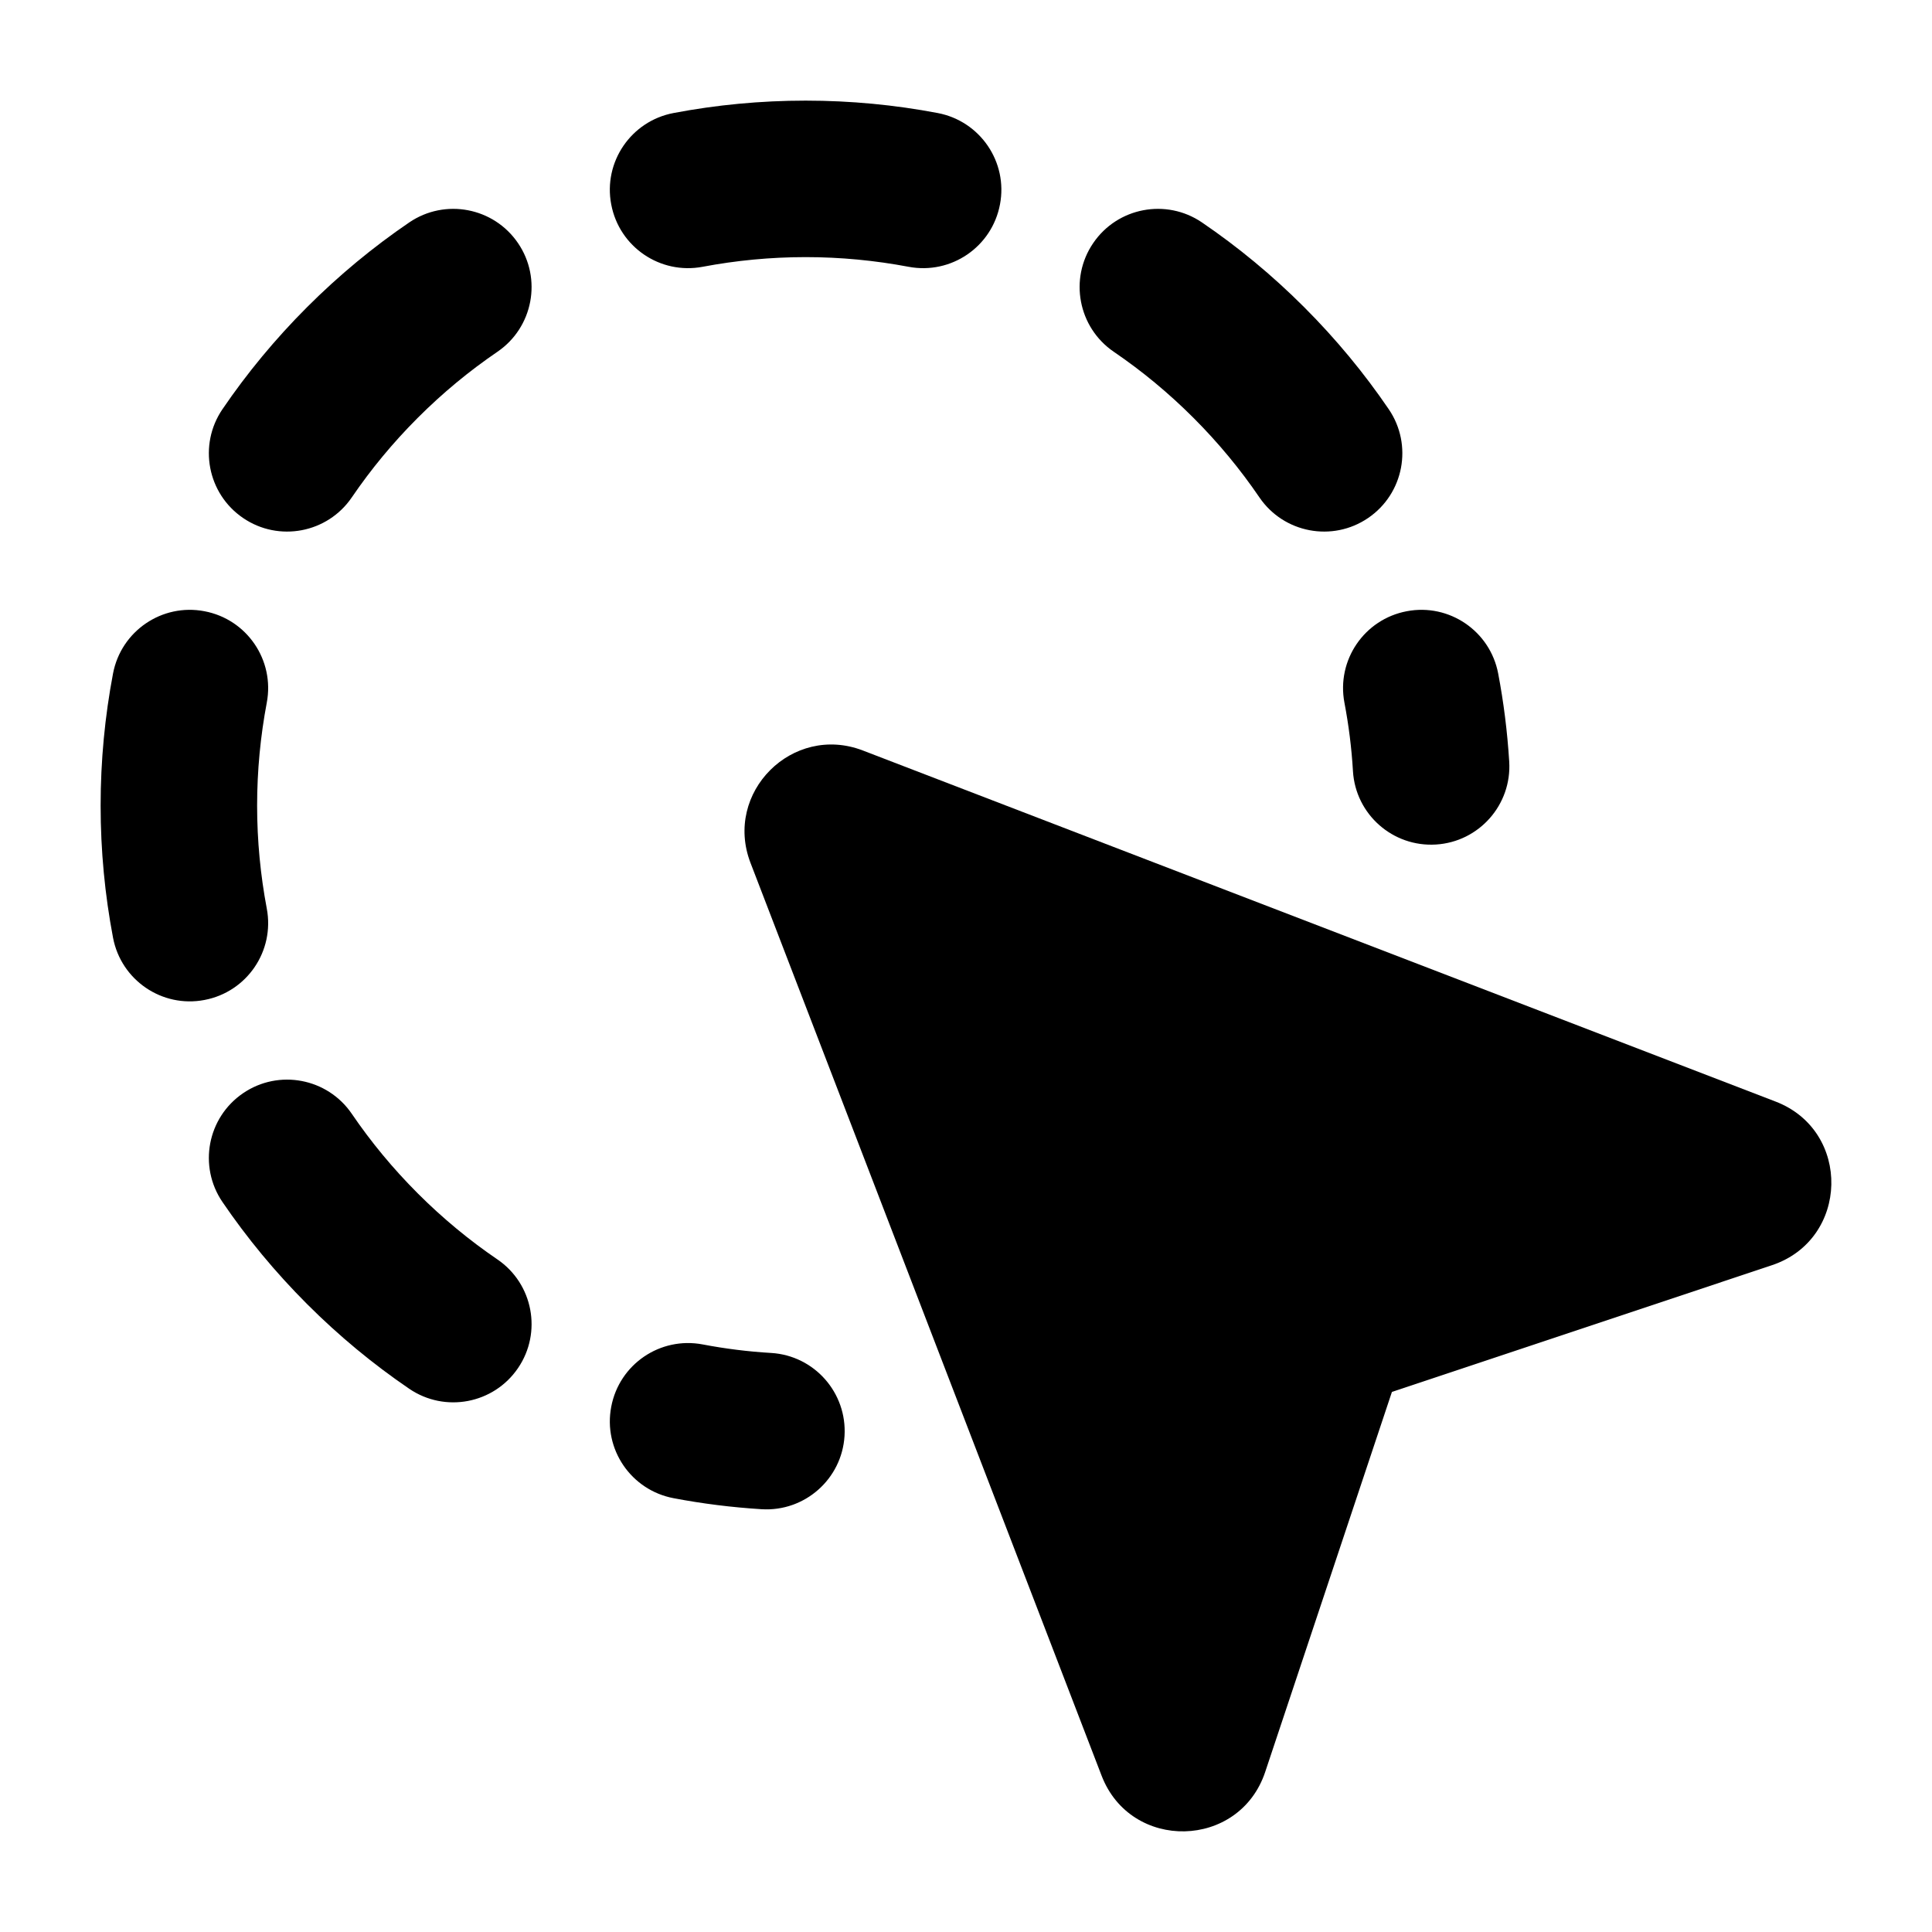 <svg width="24" height="24" viewBox="0 0 24 24" xmlns="http://www.w3.org/2000/svg">
    <path fill-rule="evenodd" clip-rule="evenodd" d="M10.008 3.194C9.57 3.194 9.142 3.236 8.729 3.314C8.201 3.414 7.693 3.068 7.593 2.54C7.492 2.013 7.839 1.504 8.367 1.404C8.899 1.303 9.447 1.25 10.008 1.25C10.568 1.25 11.116 1.303 11.648 1.404C12.176 1.504 12.523 2.013 12.422 2.54C12.322 3.068 11.814 3.414 11.286 3.314C10.873 3.236 10.445 3.194 10.008 3.194ZM6.435 3.02C6.737 3.463 6.622 4.068 6.179 4.37C5.831 4.607 5.5 4.88 5.19 5.19C4.88 5.5 4.607 5.831 4.37 6.179C4.068 6.622 3.463 6.737 3.02 6.435C2.576 6.133 2.461 5.528 2.763 5.084C3.068 4.636 3.419 4.211 3.815 3.815C4.211 3.419 4.636 3.068 5.084 2.763C5.528 2.461 6.133 2.576 6.435 3.02ZM13.58 3.02C13.882 2.576 14.487 2.461 14.931 2.763C15.379 3.068 15.804 3.419 16.2 3.815C16.596 4.211 16.947 4.636 17.252 5.084C17.554 5.528 17.439 6.133 16.995 6.435C16.552 6.737 15.947 6.622 15.645 6.179C15.408 5.831 15.135 5.5 14.825 5.19C14.515 4.88 14.184 4.607 13.836 4.37C13.393 4.068 13.278 3.463 13.58 3.02ZM2.54 7.593C3.068 7.693 3.414 8.201 3.314 8.729C3.236 9.142 3.194 9.57 3.194 10.008C3.194 10.445 3.236 10.873 3.314 11.286C3.414 11.814 3.068 12.322 2.54 12.422C2.013 12.523 1.504 12.176 1.404 11.648C1.303 11.116 1.25 10.568 1.25 10.008C1.25 9.447 1.303 8.899 1.404 8.367C1.504 7.839 2.013 7.492 2.54 7.593ZM17.475 7.593C18.002 7.492 18.511 7.839 18.611 8.367C18.679 8.724 18.725 9.09 18.748 9.461C18.781 9.997 18.373 10.458 17.838 10.491C17.302 10.524 16.84 10.117 16.807 9.581C16.79 9.291 16.754 9.007 16.701 8.729C16.601 8.201 16.947 7.693 17.475 7.593ZM3.02 13.58C3.463 13.278 4.068 13.393 4.37 13.836C4.607 14.184 4.88 14.515 5.19 14.825C5.5 15.135 5.831 15.408 6.179 15.645C6.622 15.947 6.737 16.552 6.435 16.995C6.133 17.439 5.528 17.554 5.084 17.252C4.636 16.947 4.211 16.596 3.815 16.2C3.419 15.804 3.068 15.379 2.763 14.931C2.461 14.487 2.576 13.882 3.02 13.58ZM7.593 17.475C7.693 16.947 8.201 16.601 8.729 16.701C9.007 16.754 9.291 16.79 9.581 16.807C10.117 16.84 10.524 17.302 10.491 17.838C10.458 18.373 9.997 18.781 9.461 18.748C9.09 18.725 8.724 18.679 8.367 18.611C7.839 18.511 7.492 18.002 7.593 17.475Z"/>
    <path d="M9.323 10.719C8.987 9.845 9.845 8.987 10.719 9.323L22.057 13.684C23.003 14.047 22.973 15.397 22.011 15.717L17.291 17.291L15.717 22.011C15.397 22.973 14.047 23.003 13.684 22.057L9.323 10.719Z"/>
</svg>
